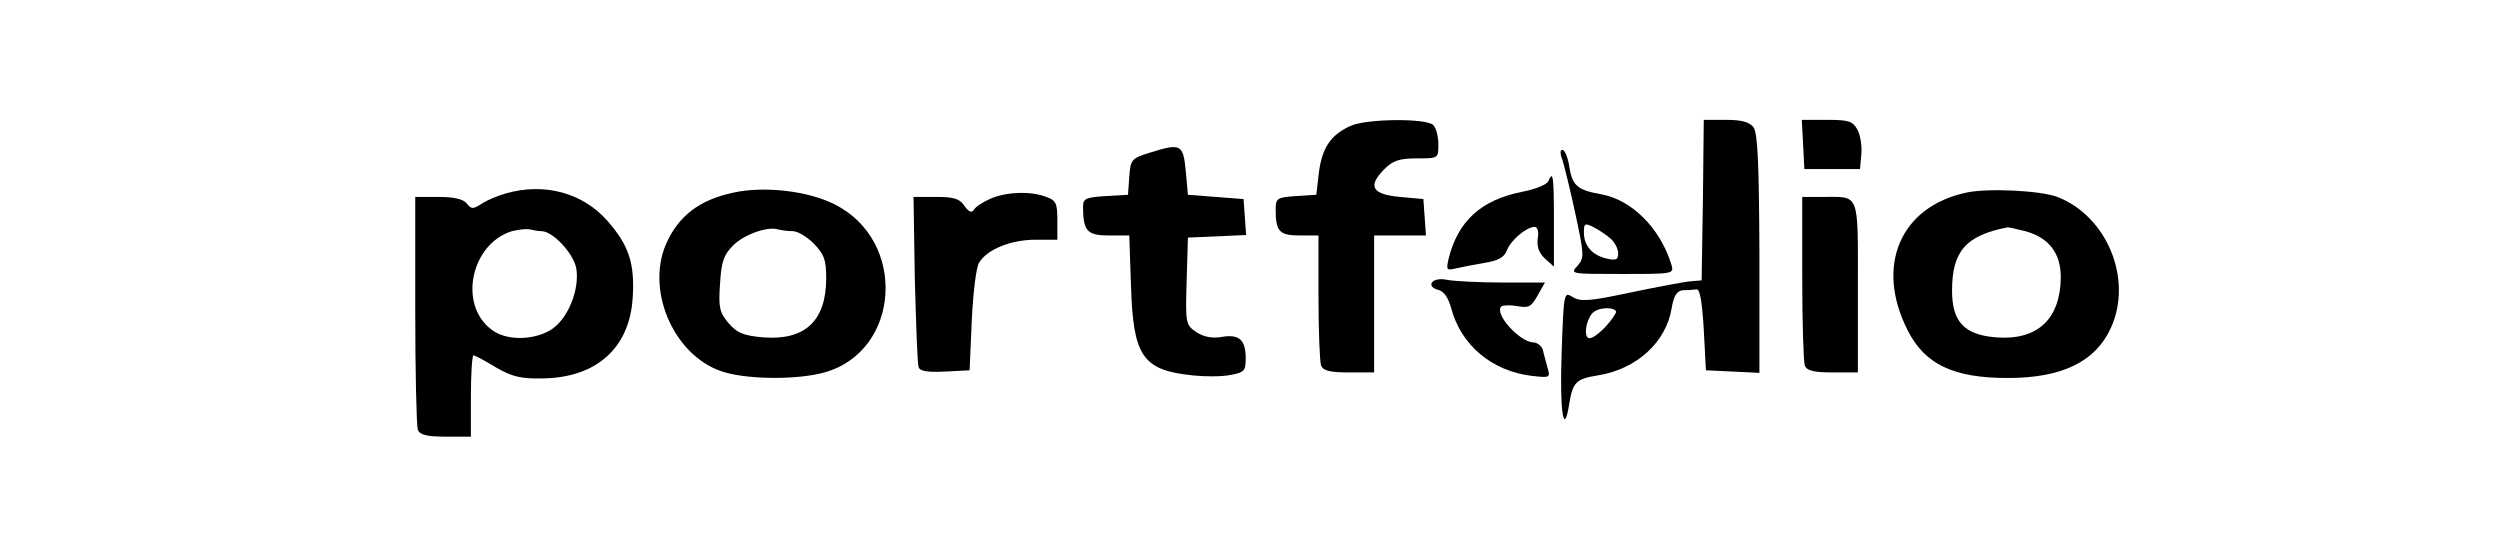 <?xml version="1.0" standalone="no"?>
<!DOCTYPE svg PUBLIC "-//W3C//DTD SVG 20010904//EN"
 "http://www.w3.org/TR/2001/REC-SVG-20010904/DTD/svg10.dtd">
<svg version="1.0" xmlns="http://www.w3.org/2000/svg"
 width="584pt" height="125pt" viewBox="0 0 584 125"
 preserveAspectRatio="xMidYMid meet">

<g transform="translate(0,125) scale(0.1,-0.1)"
fill="#000000" stroke="none">
<path d="M3155 956 c-46 -21 -66 -50 -74 -108 l-6 -53 -47 -3 c-45 -3 -48 -5
-48 -32 0 -51 9 -60 56 -60 l44 0 0 -144 c0 -79 3 -151 6 -160 5 -12 21 -16
65 -16 l59 0 0 160 0 160 61 0 60 0 -3 43 -3 42 -55 5 c-65 6 -76 25 -36 65
20 20 35 25 76 25 50 0 50 0 50 33 0 18 -5 38 -12 45 -16 16 -155 15 -193 -2z"/>
<path d="M3978 783 l-3 -188 -25 -2 c-14 -1 -77 -13 -140 -26 -98 -21 -118
-22 -136 -11 -21 13 -21 12 -26 -129 -5 -138 5 -202 18 -119 8 49 16 57 66 65
90 14 160 77 173 157 5 30 12 40 26 42 10 0 25 1 32 2 8 1 13 -27 17 -94 l5
-95 63 -3 62 -3 0 278 c-1 215 -4 282 -14 296 -10 12 -27 17 -64 17 l-52 0 -2
-187z m-204 -265 c-15 -27 -48 -58 -61 -58 -16 0 -7 50 11 62 19 13 58 9 50
-4z"/>
<path d="M4212 913 l3 -58 65 0 65 0 3 34 c2 19 -2 45 -9 58 -11 20 -20 23
-71 23 l-59 0 3 -57z"/>
<path d="M2688 894 c-45 -14 -47 -16 -50 -57 l-3 -42 -52 -3 c-47 -3 -53 -6
-53 -25 0 -57 10 -67 60 -67 l48 0 4 -117 c5 -166 27 -198 145 -210 28 -3 67
-3 87 1 33 6 36 10 36 39 0 43 -15 57 -56 50 -22 -4 -42 0 -59 11 -25 17 -26
19 -23 119 l3 102 68 3 68 3 -3 42 -3 42 -65 5 -65 5 -5 55 c-6 63 -11 66 -82
44z"/>
<path d="M3650 876 c4 -13 18 -69 30 -125 21 -98 21 -103 5 -122 -18 -19 -16
-19 104 -19 122 0 122 0 115 23 -26 84 -92 150 -163 163 -56 10 -68 20 -75 64
-3 22 -11 40 -16 40 -6 0 -6 -9 0 -24z m113 -184 c9 -8 17 -23 17 -34 0 -15
-5 -17 -27 -12 -34 8 -53 30 -53 61 0 21 2 23 23 12 12 -6 30 -18 40 -27z"/>
<path d="M3617 827 c-3 -8 -30 -19 -61 -25 -96 -19 -150 -68 -172 -156 -6 -27
-5 -28 17 -23 13 3 43 9 67 13 32 5 46 13 52 29 9 24 46 55 65 55 7 0 10 -12
7 -28 -2 -19 3 -33 17 -46 l21 -19 0 106 c0 104 -2 121 -13 94z"/>
<path d="M1181 798 c-18 -5 -44 -16 -56 -24 -20 -13 -24 -13 -35 1 -8 10 -30
15 -66 15 l-54 0 0 -264 c0 -145 3 -271 6 -280 5 -12 21 -16 65 -16 l59 0 0
95 c0 52 3 95 6 95 3 0 26 -12 52 -28 38 -22 59 -27 108 -26 127 1 205 71 212
189 5 80 -9 122 -59 179 -58 66 -148 90 -238 64z m84 -88 c26 0 74 -51 81 -86
9 -50 -20 -121 -60 -145 -42 -25 -106 -25 -139 2 -77 59 -46 200 49 229 16 4
35 6 42 4 8 -2 20 -4 27 -4z"/>
<path d="M1713 800 c-80 -17 -129 -55 -158 -122 -47 -113 24 -266 139 -298 60
-17 171 -17 232 0 178 50 194 308 23 393 -62 31 -163 43 -236 27z m139 -90
c11 0 33 -13 49 -29 24 -25 29 -37 29 -81 0 -100 -50 -146 -148 -138 -45 4
-60 10 -80 33 -21 25 -24 36 -20 92 3 52 9 68 30 89 25 26 81 46 106 38 8 -2
23 -4 34 -4z"/>
<path d="M4593 800 c-154 -33 -213 -171 -137 -321 40 -80 107 -112 234 -112
127 0 205 38 241 117 52 114 -9 261 -125 306 -40 15 -163 21 -213 10z m138
-90 c55 -15 83 -51 83 -108 -1 -98 -55 -148 -152 -140 -74 6 -102 37 -102 109
0 92 32 129 130 148 3 0 21 -4 41 -9z"/>
<path d="M2314 786 c-18 -8 -35 -19 -39 -26 -5 -8 -12 -5 -22 9 -11 17 -25 21
-67 21 l-52 0 3 -192 c3 -106 6 -199 9 -206 3 -9 21 -12 61 -10 l58 3 5 115
c3 63 10 125 17 136 18 31 74 54 132 54 l51 0 0 45 c0 40 -3 47 -26 55 -35 14
-93 12 -130 -4z"/>
<path d="M4210 601 c0 -104 3 -196 6 -205 5 -12 21 -16 65 -16 l59 0 0 199 c0
224 5 211 -81 211 l-49 0 0 -189z"/>
<path d="M3345 590 c-4 -7 1 -13 14 -17 14 -3 24 -18 31 -43 23 -87 96 -147
188 -158 43 -5 44 -4 37 19 -3 13 -9 32 -11 42 -3 9 -13 17 -22 17 -32 1 -92
67 -75 84 4 3 20 4 37 1 27 -5 33 -2 48 25 l17 30 -98 0 c-54 0 -112 3 -129 6
-18 4 -32 1 -37 -6z"/>
</g>
</svg>
